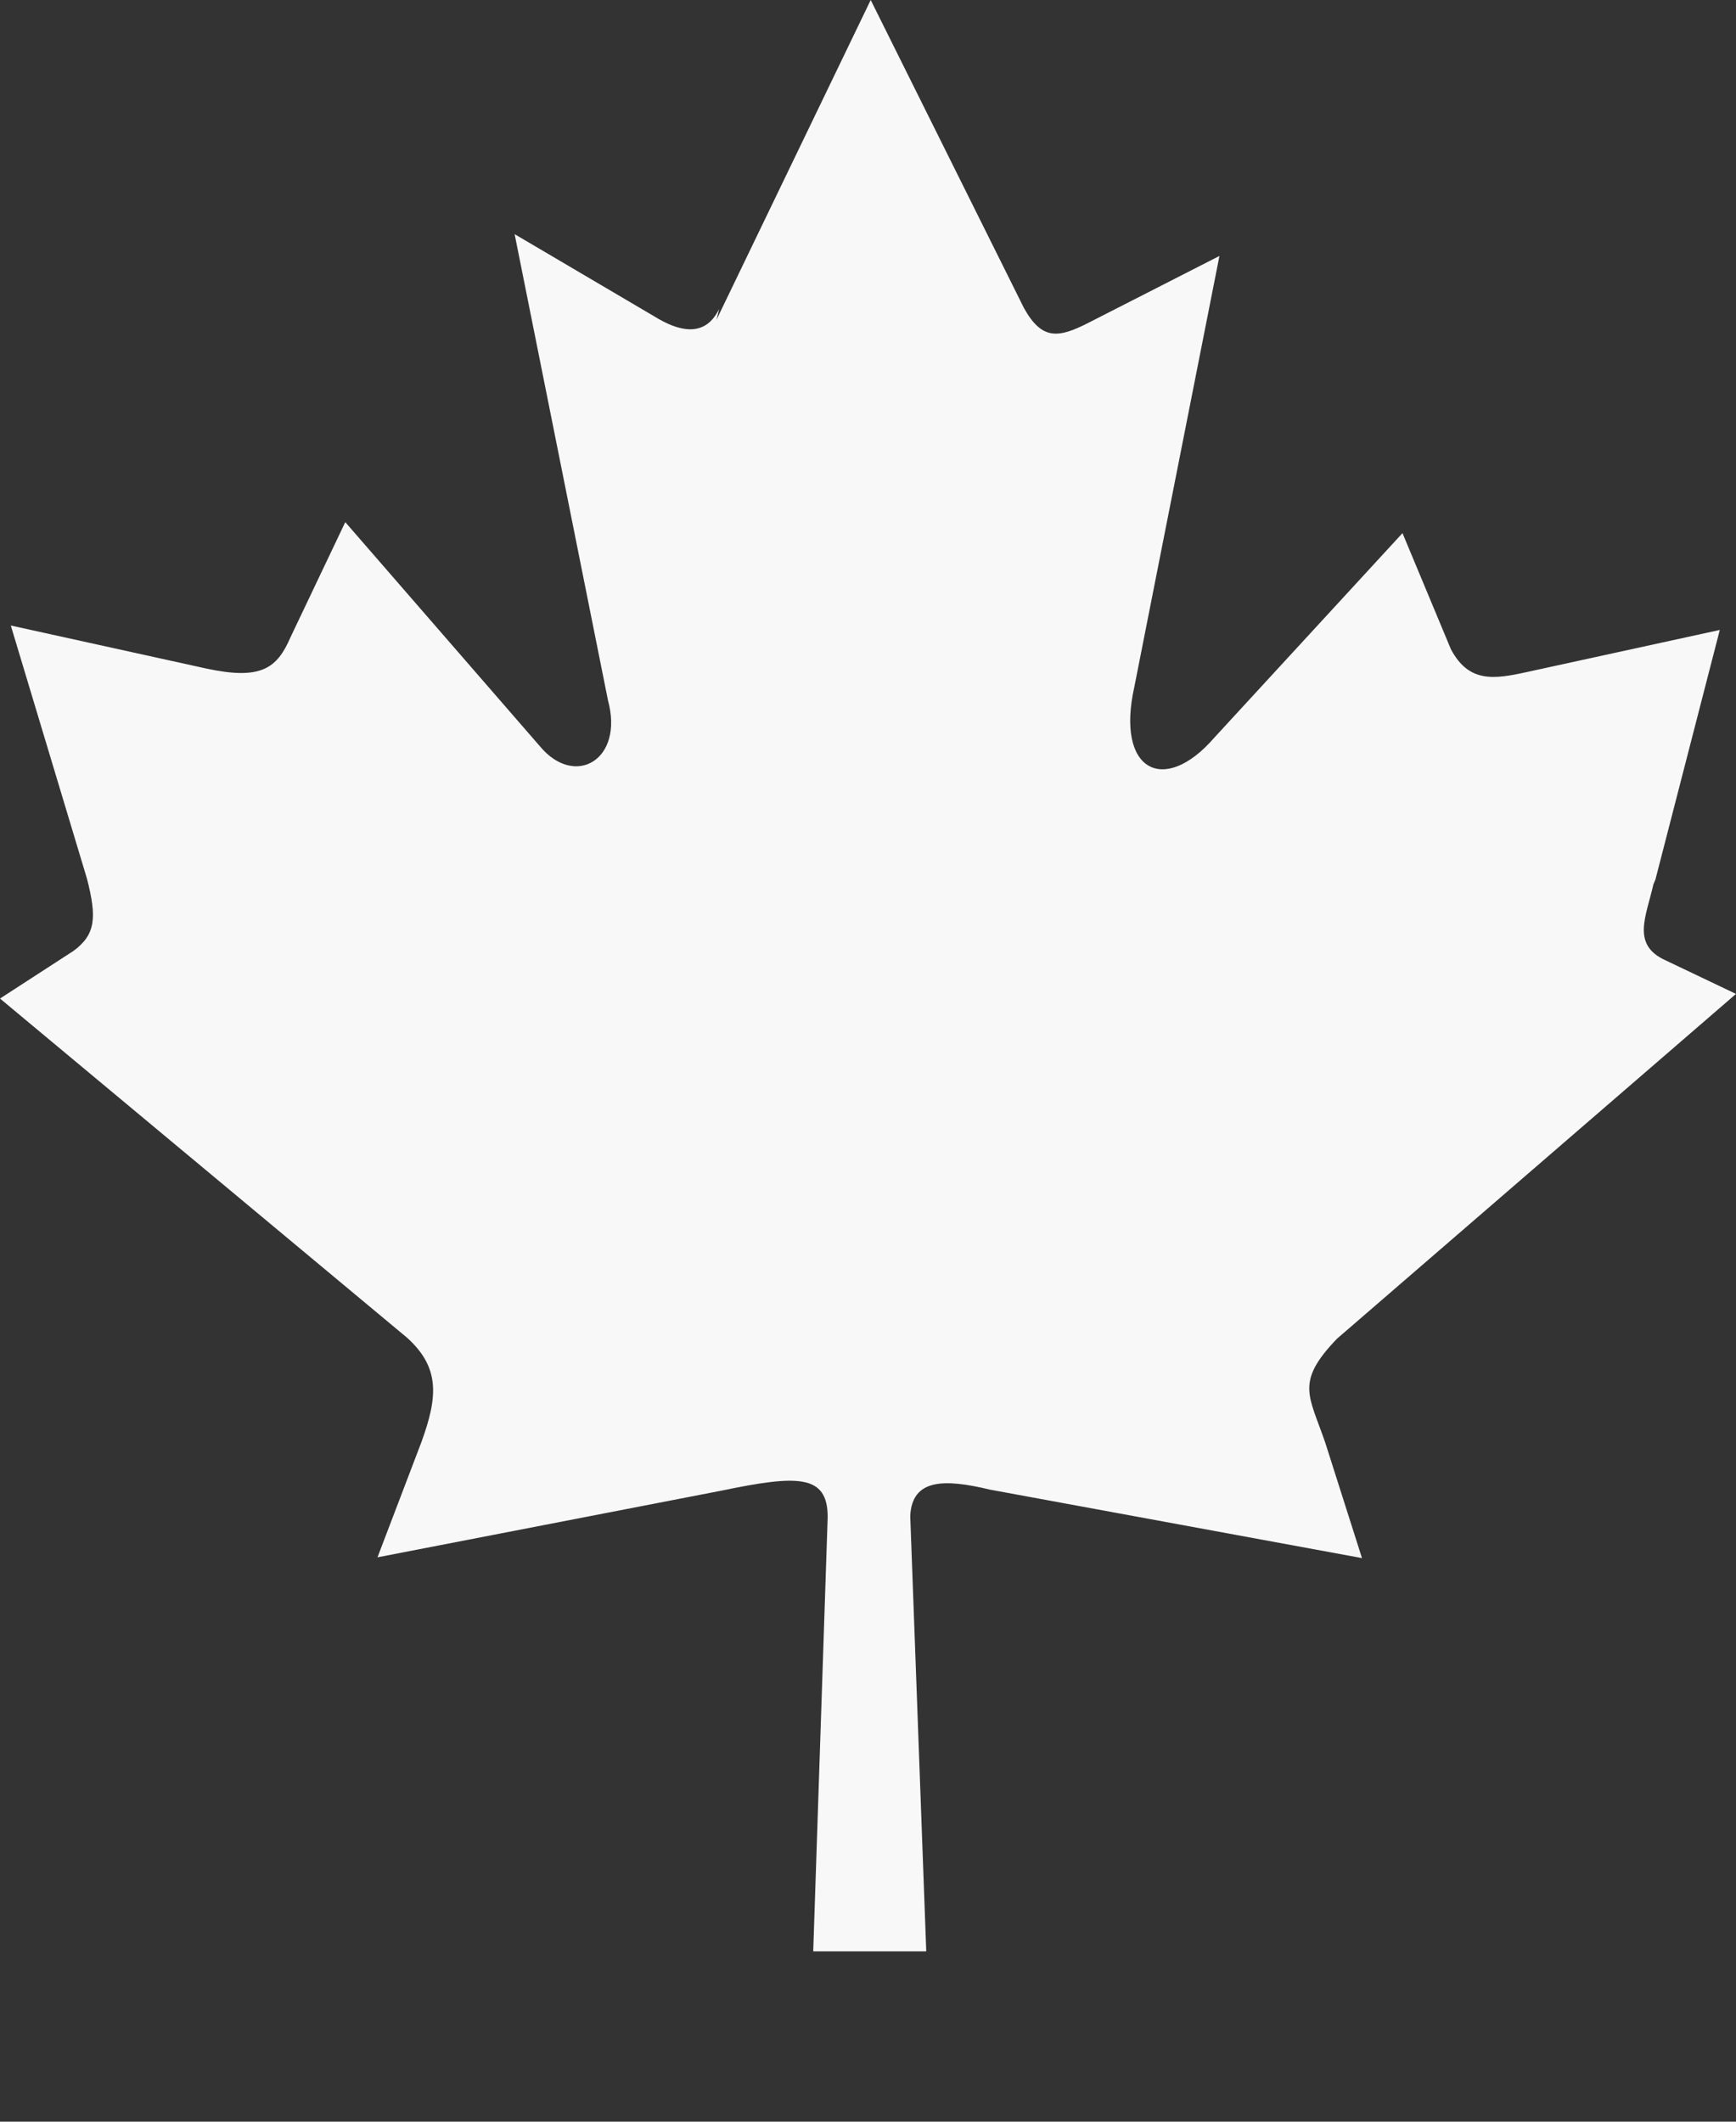 <svg width="9" height="11" viewBox="0 0 9 11" fill="none" xmlns="http://www.w3.org/2000/svg">
<rect x="0" y="0" width="9" height="11" fill="#333333" stroke="none"/>
<path d="M3.714 1.659L4.514 0L5.309 1.598C5.402 1.764 5.486 1.754 5.644 1.673L6.322 1.327L5.881 3.56C5.783 3.997 6.034 4.125 6.294 3.826L7.271 2.764L7.522 3.366C7.615 3.541 7.745 3.522 7.917 3.484L8.916 3.266L8.582 4.561L8.572 4.584C8.535 4.75 8.456 4.897 8.633 4.978L9 5.153L6.931 6.941C6.713 7.168 6.787 7.234 6.871 7.481L7.061 8.078L5.132 7.723C4.895 7.666 4.728 7.666 4.719 7.86L4.802 10.117H4.216L4.291 7.865C4.291 7.642 4.133 7.647 3.742 7.728L1.957 8.074L2.185 7.476C2.269 7.244 2.283 7.092 2.111 6.936L0 5.177L0.381 4.93C0.497 4.845 0.502 4.755 0.451 4.556L0.056 3.243L1.069 3.466C1.353 3.527 1.436 3.466 1.506 3.304L1.79 2.707L2.799 3.869C2.98 4.087 3.236 3.94 3.152 3.631L2.668 1.214L3.417 1.655C3.533 1.721 3.659 1.745 3.728 1.602L3.719 1.64L3.714 1.659Z" fill="#F8F8F8"/>
</svg>
